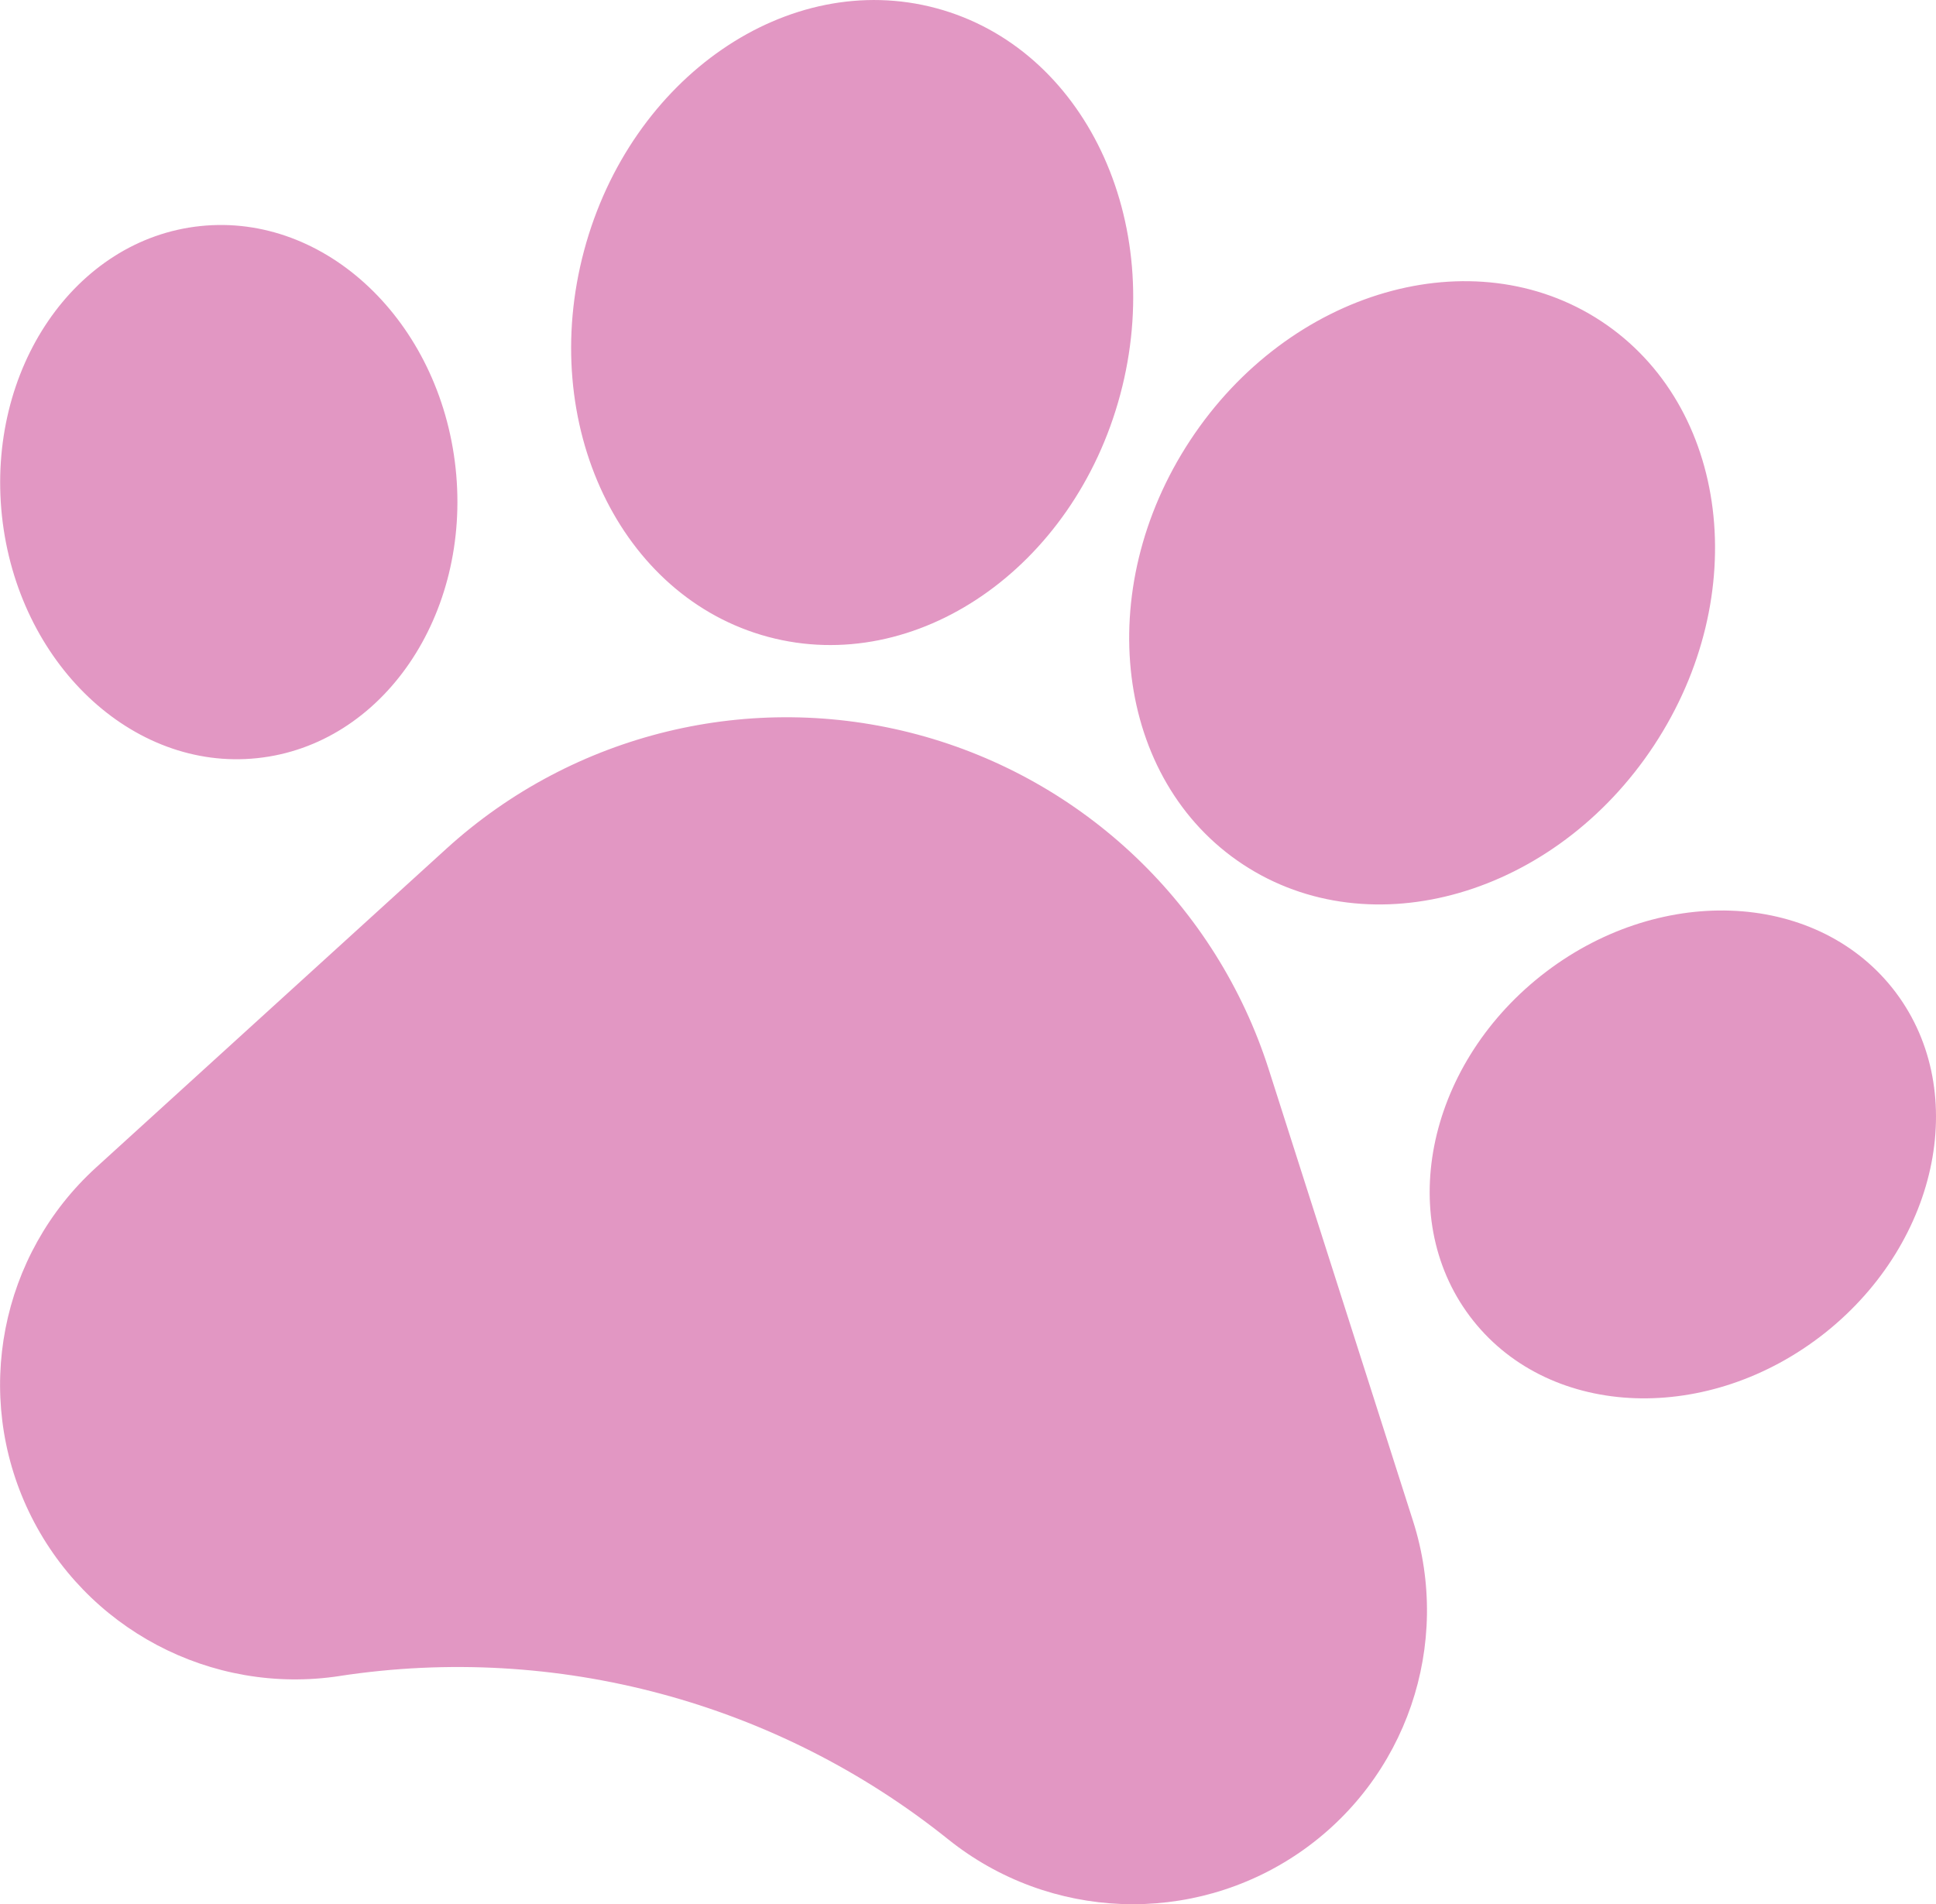 <svg xmlns="http://www.w3.org/2000/svg" xmlns:xlink="http://www.w3.org/1999/xlink" preserveAspectRatio="xMidYMid" width="199.5" height="196.25" viewBox="0 0 199.5 196.25">
  <defs>
    <style>
      .cls-1 {
        fill: #b7006d;
        opacity: 0.41;
        fill-rule: evenodd;
      }
    </style>
  </defs>
  <path d="M188.064,137.369 C176.133,146.834 159.896,146.270 151.821,136.120 C143.741,125.972 146.846,110.062 158.762,100.587 C170.689,91.118 186.907,91.680 195.006,101.833 C203.083,111.980 199.980,127.894 188.064,137.369 ZM128.085,89.089 C114.902,80.402 112.467,60.822 122.658,45.363 C132.844,29.903 151.809,24.414 165.003,33.104 C178.186,41.791 180.627,61.377 170.433,76.835 C160.243,92.291 141.278,97.780 128.085,89.089 ZM79.148,65.635 C63.896,61.541 55.403,43.714 60.187,25.829 C64.973,7.936 81.225,-3.248 96.477,0.846 C111.733,4.941 120.226,22.768 115.440,40.660 C110.656,58.545 94.404,69.730 79.148,65.635 ZM26.500,78.136 C13.608,79.499 1.827,68.311 0.200,53.174 C-1.409,38.032 7.737,24.651 20.642,23.299 C33.545,21.939 45.326,33.123 46.950,48.262 C48.569,63.404 39.415,76.786 26.500,78.136 ZM45.997,87.471 C59.108,75.536 77.412,71.103 94.558,75.705 C111.706,80.308 125.345,93.317 130.744,110.220 L145.607,156.747 C149.677,169.491 144.916,183.385 133.887,190.944 C122.853,198.501 108.159,197.941 97.712,189.566 C80.076,175.427 57.332,169.321 35.010,172.727 L35.000,172.732 C21.766,174.750 8.762,167.871 2.979,155.800 C-2.794,143.732 0.018,129.318 9.903,120.320 L45.997,87.471 Z" class="cls-1"/>
</svg>
